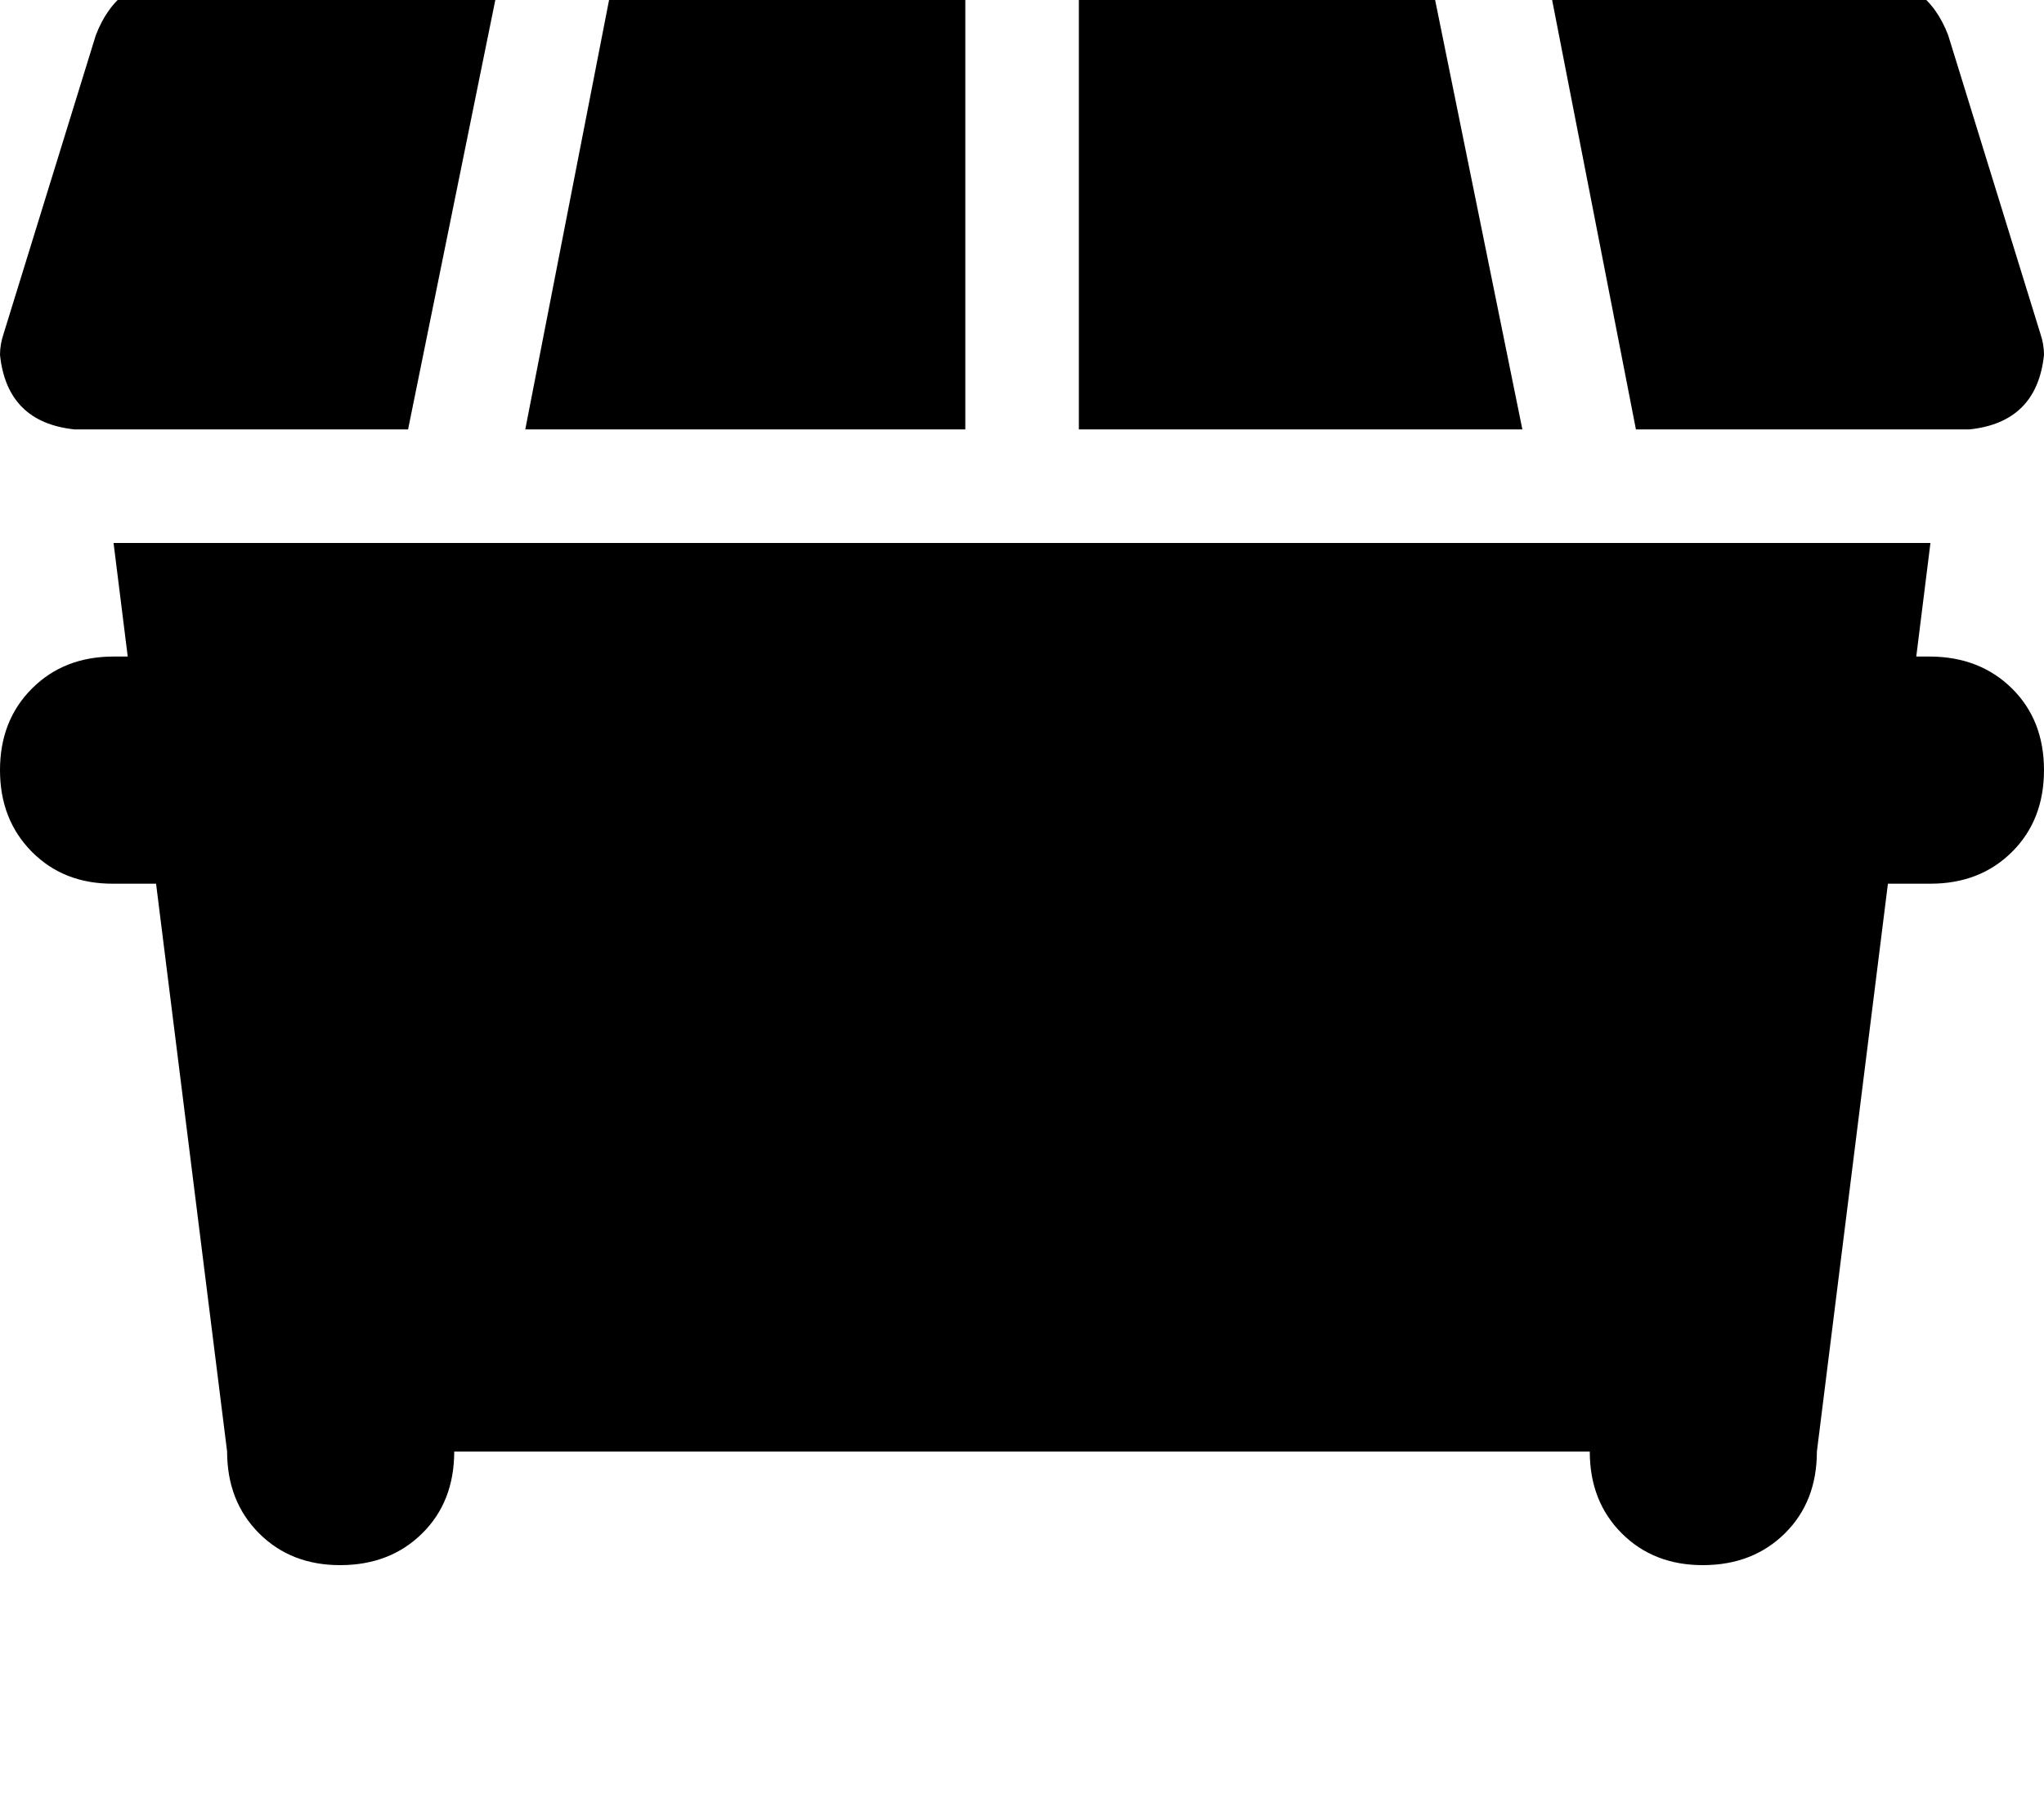 <svg height="1000" width="1125" xmlns="http://www.w3.org/2000/svg"><path d="M97.7 -13.7q-33.2 2 -45 33.2L2 183.6q-2 5.9 -2 11.7 3.9 37.1 41 41h183.6l50.8 -250H97.7zm433.6 250v-250 250 -250H337.9l-48.8 250h242.2zm62.5 0h244.1H593.8h244.1l-50.8 -250H593.8v250zm306.6 0H1084 900.4 1084q37.1 -3.9 41 -41 0 -5.8 -2 -11.7L1072.3 19.5q-11.8 -31.2 -45 -33.2H851.6l48.8 250zM62.5 298.8l7.8 62.5 -7.8 -62.5 7.8 62.5h-7.8q-27.3 0 -44.9 17.6T0 423.8t17.6 45 44.9 17.5h23.4L125 798.8q0 27.4 17.6 45t44.9 17.5 44.9 -17.5 17.6 -45h625q0 27.4 17.6 45t44.9 17.5 44.9 -17.5 17.6 -45l39.1 -312.5h23.4q27.3 0 44.9 -17.5t17.6 -45 -17.6 -44.9 -44.9 -17.6h-7.8l7.8 -62.5H62.5z"/></svg>